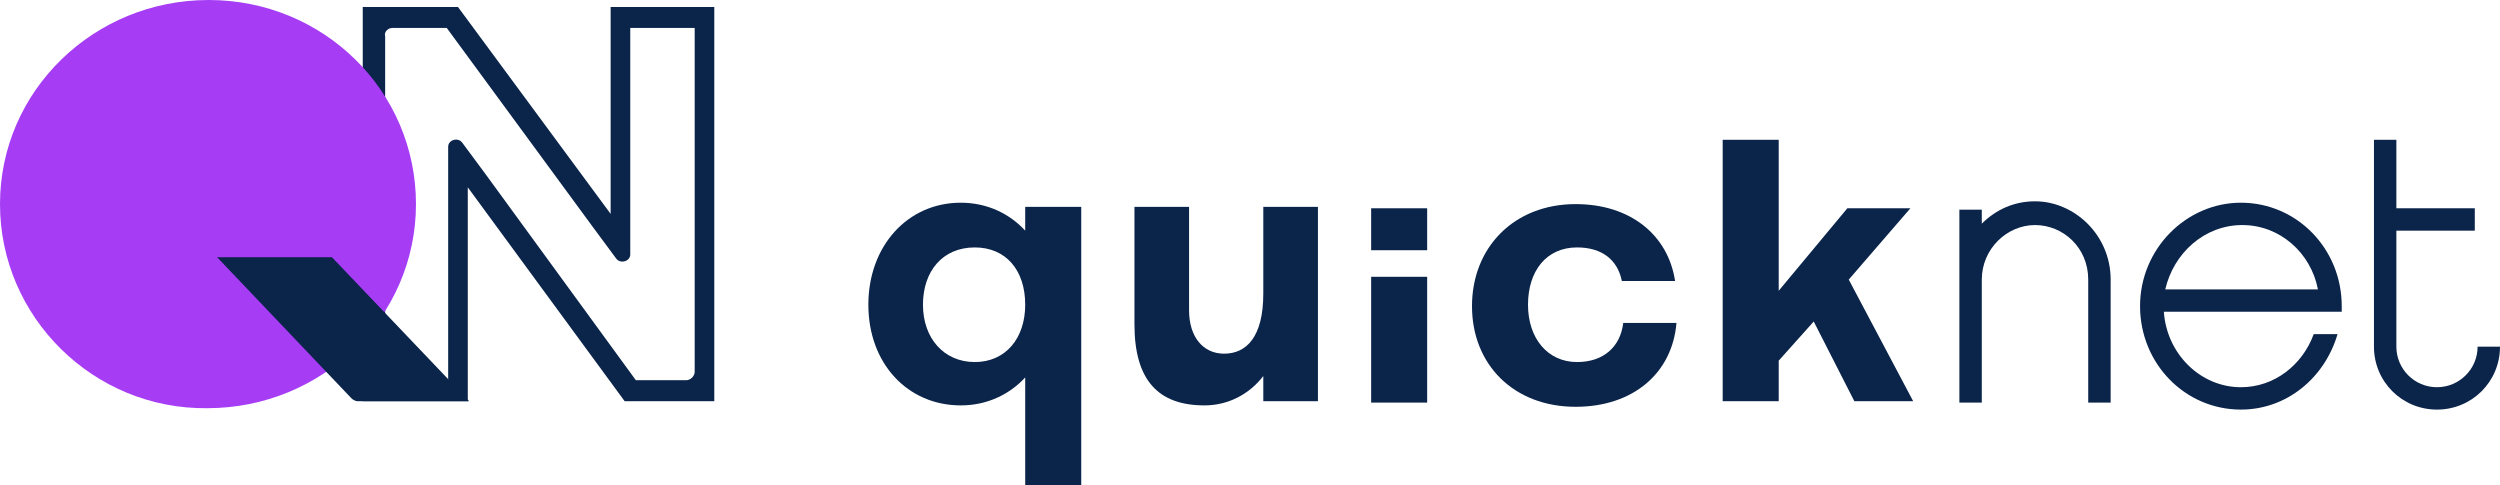 <svg width="134" height="26" viewBox="0 0 134 26" fill="none" xmlns="http://www.w3.org/2000/svg">
<g clip-path="url(#clip0_24_42)">
<path d="M52.249 13.262C50.522 13.262 49.471 14.536 49.471 16.334C49.471 18.133 50.597 19.406 52.249 19.406C53.9 19.406 54.951 18.133 54.951 16.334C54.951 14.461 53.9 13.262 52.249 13.262ZM54.951 20.23C54.126 21.13 52.924 21.729 51.498 21.729C48.645 21.729 46.544 19.481 46.544 16.334C46.544 13.187 48.645 10.865 51.498 10.865C52.924 10.865 54.126 11.464 54.951 12.363V11.089H57.954V26H54.951V20.23Z" fill="#0A244A"/>
<path d="M70.641 21.504H67.713V20.156C66.962 21.13 65.836 21.729 64.56 21.729C62.083 21.729 60.807 20.38 60.807 17.383V11.089H63.734V16.634C63.734 18.058 64.485 18.957 65.611 18.957C66.812 18.957 67.713 18.058 67.713 15.735V11.089H70.641V21.504Z" fill="#0A244A"/>
<path d="M73.494 14.836H76.496V21.579H73.494V14.836ZM73.494 11.164H76.496V13.412H73.494V11.164Z" fill="#0A244A"/>
<path d="M86.931 15.06C86.706 13.937 85.88 13.262 84.529 13.262C82.877 13.262 81.901 14.536 81.901 16.334C81.901 18.133 82.953 19.406 84.529 19.406C85.955 19.406 86.856 18.582 87.006 17.308H89.859C89.634 20.006 87.532 21.804 84.454 21.804C81.151 21.804 78.899 19.556 78.899 16.409C78.899 13.262 81.151 10.94 84.454 10.94C87.382 10.94 89.409 12.588 89.784 15.06H86.931Z" fill="#0A244A"/>
<path d="M102.546 21.504H99.393L97.216 17.233L95.339 19.331V21.504H92.336V7.493H95.339V15.585L99.017 11.164H102.396L99.093 14.986L102.546 21.504Z" fill="#0A244A"/>
<path d="M132.799 18.582C132.799 19.781 131.823 20.755 130.622 20.755C129.421 20.755 128.445 19.781 128.445 18.582V12.363H132.649V11.164H128.445V7.493H127.244V18.582C127.244 20.455 128.745 21.954 130.622 21.954C132.499 21.954 134 20.455 134 18.582H132.799Z" fill="#0A244A"/>
<path d="M109.077 10.79C107.951 10.79 106.975 11.239 106.224 11.989V11.239H105.023V14.986V15.96V21.579H106.224V15.96V14.986C106.224 13.337 107.575 12.063 109.077 12.063C110.578 12.063 111.929 13.262 111.929 14.986V21.579H113.131V14.986C113.131 12.588 111.179 10.79 109.077 10.79Z" fill="#0A244A"/>
<path d="M120.187 12.063C122.214 12.063 123.866 13.562 124.241 15.51H116.058C116.509 13.562 118.16 12.063 120.187 12.063ZM125.517 16.709C125.517 16.634 125.517 16.484 125.517 16.409C125.517 13.337 123.115 10.865 120.112 10.865C117.184 10.865 114.707 13.337 114.707 16.409C114.707 19.481 117.109 21.954 120.112 21.954C122.589 21.954 124.616 20.23 125.292 17.908H124.016C123.415 19.556 121.914 20.755 120.112 20.755C117.935 20.755 116.133 18.957 115.983 16.709H125.517Z" fill="#0A244A"/>
<path d="M38.361 0.375H32.73V11.464L24.548 0.375H19.443V21.504H25.073V10.04L33.481 21.504H38.286V0.375H38.361ZM37.235 1.499V19.931C37.235 20.156 37.01 20.38 36.784 20.38H34.082L26.049 9.366L24.773 7.643C24.548 7.343 24.022 7.493 24.022 7.867V10.04V20.38H20.644V1.948C20.569 1.723 20.794 1.499 21.02 1.499H23.947L31.755 12.138L33.031 13.862C33.256 14.161 33.782 14.011 33.782 13.637V11.464V1.499H37.235Z" fill="#0A244A"/>
<path d="M22.296 10.94C22.296 17.009 17.266 21.879 11.11 21.879C5.03 21.954 0 17.009 0 10.94C0 4.87 5.03 0 11.185 0C17.341 0 22.296 4.87 22.296 10.94Z" fill="#A63DF5"/>
<path d="M17.791 13.787H11.636L18.843 21.355C18.918 21.429 19.068 21.504 19.143 21.504H25.148L17.791 13.787Z" fill="#0A244A"/>
</g>
<defs>
<clipPath id="clip0_24_42">
<rect width="134" height="26" fill="white"/>
</clipPath>
</defs>
</svg>
